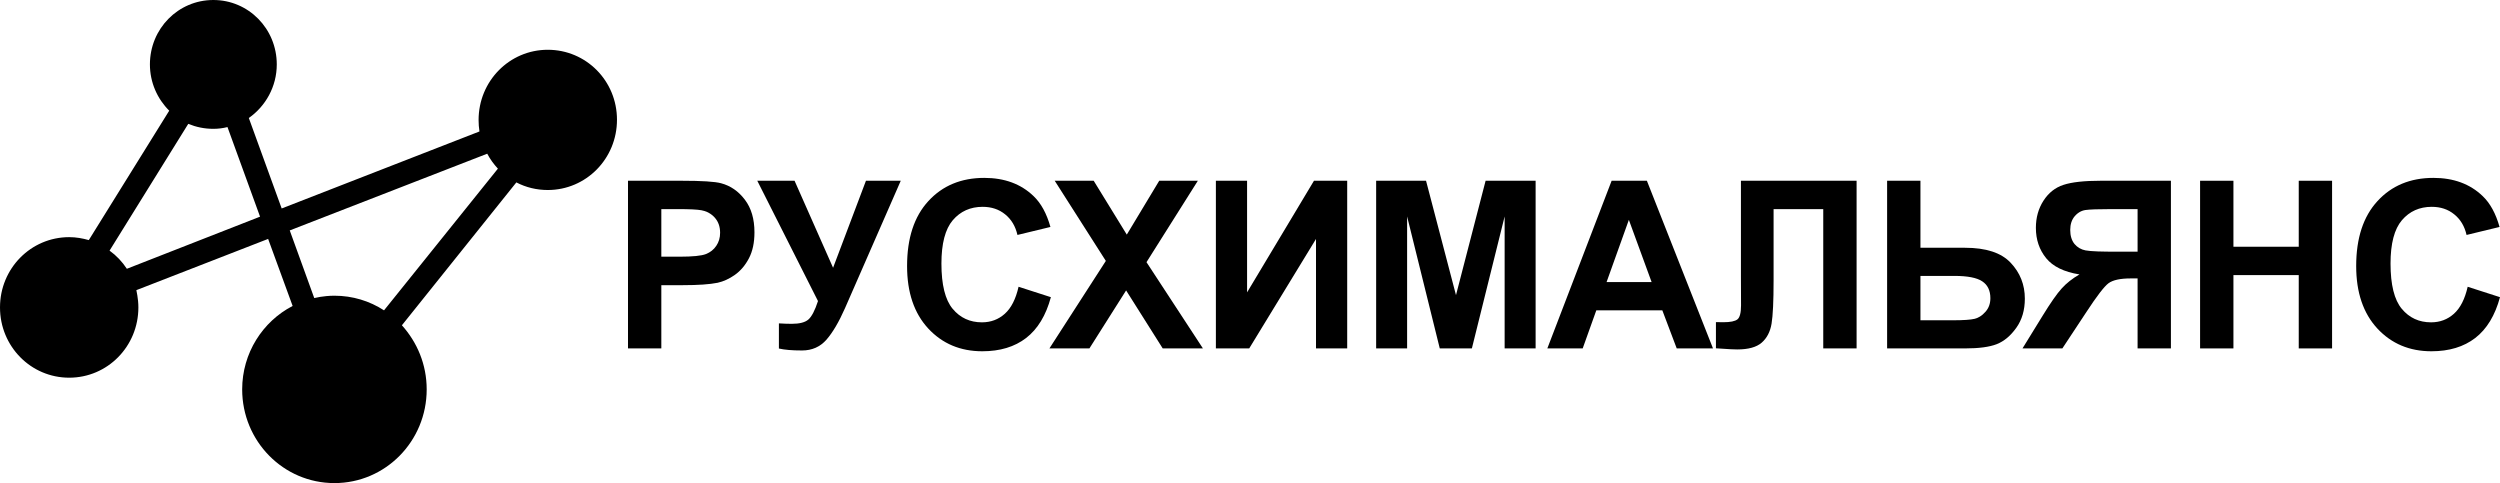 <svg width="207" height="40" viewBox="0 0 207 40" fill="none" xmlns="http://www.w3.org/2000/svg">
<g clip-path="url(#clip0_759_384)">
<path fill-rule="evenodd" clip-rule="evenodd" d="M39.627 9.939C39.627 6.715 42.181 4.121 45.356 4.121C48.531 4.121 51.086 6.691 51.086 9.915C51.086 13.139 48.531 15.733 45.356 15.733C44.425 15.733 43.542 15.515 42.754 15.103L33.277 26.933C34.542 28.339 35.33 30.182 35.33 32.242C35.33 36.533 31.916 40 27.691 40C23.466 40 20.052 36.533 20.052 32.242C20.052 29.236 21.747 26.618 24.23 25.333L22.201 19.782L11.291 24.024C11.352 24.317 11.403 24.62 11.432 24.926C11.449 25.101 11.458 25.278 11.458 25.454C11.458 28.679 8.904 31.273 5.729 31.273C2.554 31.273 0 28.679 0 25.454C0 22.23 2.554 19.636 5.729 19.636C6.302 19.636 6.827 19.733 7.353 19.879L14.012 9.164C13.034 8.194 12.413 6.836 12.413 5.333C12.413 2.376 14.753 0 17.665 0C20.577 0 22.917 2.376 22.917 5.333C22.917 7.176 21.986 8.8 20.602 9.77L23.323 17.261L39.699 10.885C39.651 10.57 39.627 10.255 39.627 9.939ZM9.071 20.752C9.644 21.164 10.122 21.673 10.504 22.255L21.532 17.939L18.835 10.521C18.453 10.618 18.071 10.667 17.665 10.667C16.925 10.667 16.233 10.521 15.588 10.255L9.071 20.752ZM40.343 12.727L23.991 19.079L26.02 24.679C26.34 24.605 26.677 24.549 27.022 24.517C27.243 24.496 27.467 24.485 27.691 24.485C29.195 24.485 30.603 24.921 31.797 25.697L41.226 13.964C40.892 13.6 40.582 13.188 40.343 12.727Z" fill="black"/>
<path d="M84.337 23.744L87.013 24.606C86.603 26.121 85.919 27.248 84.962 27.987C84.011 28.719 82.801 29.085 81.335 29.085C79.519 29.085 78.027 28.457 76.859 27.201C75.69 25.938 75.106 24.215 75.106 22.03C75.106 19.72 75.693 17.927 76.868 16.651C78.043 15.37 79.588 14.729 81.502 14.729C83.174 14.729 84.533 15.231 85.577 16.235C86.199 16.828 86.665 17.68 86.976 18.792L84.244 19.454C84.082 18.735 83.743 18.167 83.228 17.75C82.717 17.333 82.096 17.125 81.362 17.125C80.349 17.125 79.525 17.494 78.891 18.233C78.263 18.972 77.95 20.168 77.95 21.822C77.95 23.577 78.26 24.827 78.882 25.572C79.504 26.317 80.312 26.689 81.306 26.689C82.04 26.689 82.671 26.453 83.2 25.979C83.728 25.506 84.107 24.761 84.337 23.744Z" fill="black"/>
<path fill-rule="evenodd" clip-rule="evenodd" d="M51.998 14.966V28.849H54.758V23.612H56.557C57.807 23.612 58.761 23.546 59.42 23.413C59.905 23.305 60.38 23.088 60.847 22.759C61.319 22.425 61.708 21.967 62.012 21.386C62.317 20.805 62.469 20.089 62.469 19.237C62.469 18.132 62.205 17.232 61.677 16.538C61.148 15.837 60.492 15.383 59.709 15.174C59.2 15.035 58.105 14.966 56.427 14.966H51.998ZM54.758 21.254V17.314H56.091C57.086 17.314 57.748 17.346 58.077 17.409C58.253 17.441 58.417 17.492 58.569 17.563L58.61 17.582L58.671 17.614C58.724 17.642 58.774 17.673 58.823 17.706C58.869 17.737 58.914 17.77 58.958 17.805L59.001 17.842L59.046 17.881L59.077 17.911C59.095 17.928 59.113 17.945 59.13 17.964C59.15 17.983 59.168 18.004 59.187 18.025C59.479 18.353 59.625 18.77 59.625 19.275C59.625 19.685 59.519 20.045 59.308 20.354C59.103 20.663 58.817 20.891 58.45 21.036C58.083 21.181 57.356 21.254 56.268 21.254H54.758Z" fill="black"/>
<path d="M65.789 14.966H62.703L67.729 24.928C67.474 25.711 67.207 26.222 66.927 26.462C66.653 26.696 66.197 26.812 65.556 26.812C65.239 26.812 64.885 26.8 64.493 26.775V28.858C64.953 28.965 65.59 29.019 66.405 29.019C67.231 29.019 67.906 28.722 68.428 28.129C68.951 27.529 69.463 26.658 69.967 25.515L74.583 14.966H71.701L68.979 22.172L65.789 14.966Z" fill="black"/>
<path d="M91.564 21.604L86.892 28.849H90.203L93.242 24.047L96.273 28.849H99.602L94.93 21.708L99.182 14.966H95.984L93.298 19.426L90.557 14.966H87.33L91.564 21.604Z" fill="black"/>
<path d="M100.675 14.966H103.258V24.208L108.797 14.966H111.548V28.849H108.965V19.786L103.435 28.849H100.675V14.966Z" fill="black"/>
<path d="M113.945 14.966V28.849H116.509V17.921L119.213 28.849H121.871L124.584 17.921V28.849H127.149V14.966H123.008L120.556 24.436L118.076 14.966H113.945Z" fill="black"/>
<path fill-rule="evenodd" clip-rule="evenodd" d="M141.836 28.849H138.833L137.64 25.695H132.175L131.047 28.849H128.119L133.443 14.966H136.362L141.836 28.849ZM136.754 23.356L134.87 18.204L133.024 23.356H136.754Z" fill="black"/>
<path d="M153.726 14.966H144.149V22.892L144.158 25.278C144.158 25.897 144.058 26.285 143.86 26.443C143.661 26.601 143.272 26.68 142.694 26.68L142.079 26.671V28.839C142.585 28.877 142.998 28.903 143.317 28.918C143.535 28.928 143.71 28.934 143.841 28.934C144.761 28.934 145.436 28.747 145.865 28.375C146.3 27.996 146.573 27.472 146.685 26.803C146.797 26.128 146.853 24.941 146.853 23.242V17.314H150.965V28.849H153.726V14.966Z" fill="black"/>
<path fill-rule="evenodd" clip-rule="evenodd" d="M156.253 14.966H159.013V20.515H162.705C164.446 20.515 165.705 20.929 166.482 21.756C167.265 22.583 167.657 23.574 167.657 24.729C167.657 25.676 167.421 26.481 166.948 27.144C166.476 27.807 165.935 28.258 165.326 28.498C164.723 28.732 163.85 28.849 162.705 28.849H156.253V14.966ZM159.013 26.519H161.698C162.569 26.519 163.172 26.478 163.507 26.396C163.562 26.381 163.615 26.364 163.668 26.344C163.695 26.334 163.722 26.323 163.749 26.311C163.813 26.282 163.875 26.25 163.935 26.213C164.102 26.111 164.258 25.976 164.403 25.809C164.67 25.506 164.803 25.133 164.803 24.691C164.803 24.054 164.577 23.587 164.123 23.29C163.675 22.993 162.908 22.845 161.82 22.845H159.013V26.519Z" fill="black"/>
<path fill-rule="evenodd" clip-rule="evenodd" d="M176.992 23.053V28.849H179.752V14.966H173.942C172.575 14.966 171.546 15.079 170.856 15.307C170.172 15.528 169.619 15.966 169.196 16.623C168.78 17.273 168.571 18.021 168.571 18.867C168.571 19.84 168.854 20.676 169.42 21.377C169.986 22.071 170.906 22.52 172.18 22.722C171.59 23.062 171.098 23.451 170.707 23.886C170.315 24.316 169.79 25.067 169.131 26.14L167.462 28.849H170.763L172.758 25.828C173.622 24.508 174.231 23.716 174.586 23.451C174.947 23.186 175.562 23.053 176.432 23.053H176.992ZM174.838 17.314H176.992V20.837H174.949C174.774 20.837 174.607 20.836 174.45 20.835C174.176 20.832 173.93 20.826 173.711 20.819C173.241 20.802 172.899 20.773 172.683 20.733C172.317 20.663 172.012 20.487 171.77 20.203C171.534 19.912 171.415 19.524 171.415 19.038C171.415 18.571 171.54 18.192 171.788 17.901C171.865 17.812 171.946 17.734 172.032 17.667C172.073 17.636 172.114 17.607 172.157 17.58C172.315 17.481 172.488 17.418 172.674 17.39C173.022 17.34 173.744 17.314 174.838 17.314Z" fill="black"/>
<path d="M182.167 28.849V14.966H184.928V20.43H190.336V14.966H193.096V28.849H190.336V22.778H184.928V28.849H182.167Z" fill="black"/>
<path d="M207 24.606L204.324 23.744C204.093 24.761 203.714 25.506 203.186 25.979C202.657 26.453 202.027 26.689 201.293 26.689C200.298 26.689 199.49 26.317 198.869 25.572C198.247 24.827 197.936 23.577 197.936 21.822C197.936 20.168 198.25 18.972 198.878 18.233C199.512 17.494 200.336 17.125 201.349 17.125C202.083 17.125 202.704 17.333 203.214 17.75C203.73 18.167 204.069 18.735 204.231 19.454L206.963 18.792C206.652 17.68 206.185 16.828 205.564 16.235C204.52 15.231 203.161 14.729 201.489 14.729C199.574 14.729 198.029 15.37 196.855 16.651C195.68 17.927 195.092 19.72 195.092 22.03C195.092 24.215 195.676 25.938 196.845 27.201C198.014 28.457 199.506 29.085 201.321 29.085C202.788 29.085 203.997 28.719 204.949 27.987C205.906 27.248 206.59 26.121 207 24.606Z" fill="black"/>
</g>
<defs>
<clipPath id="clip0_759_384">
<rect width="207" height="40" fill="white"/>
</clipPath>
</defs>
</svg>
